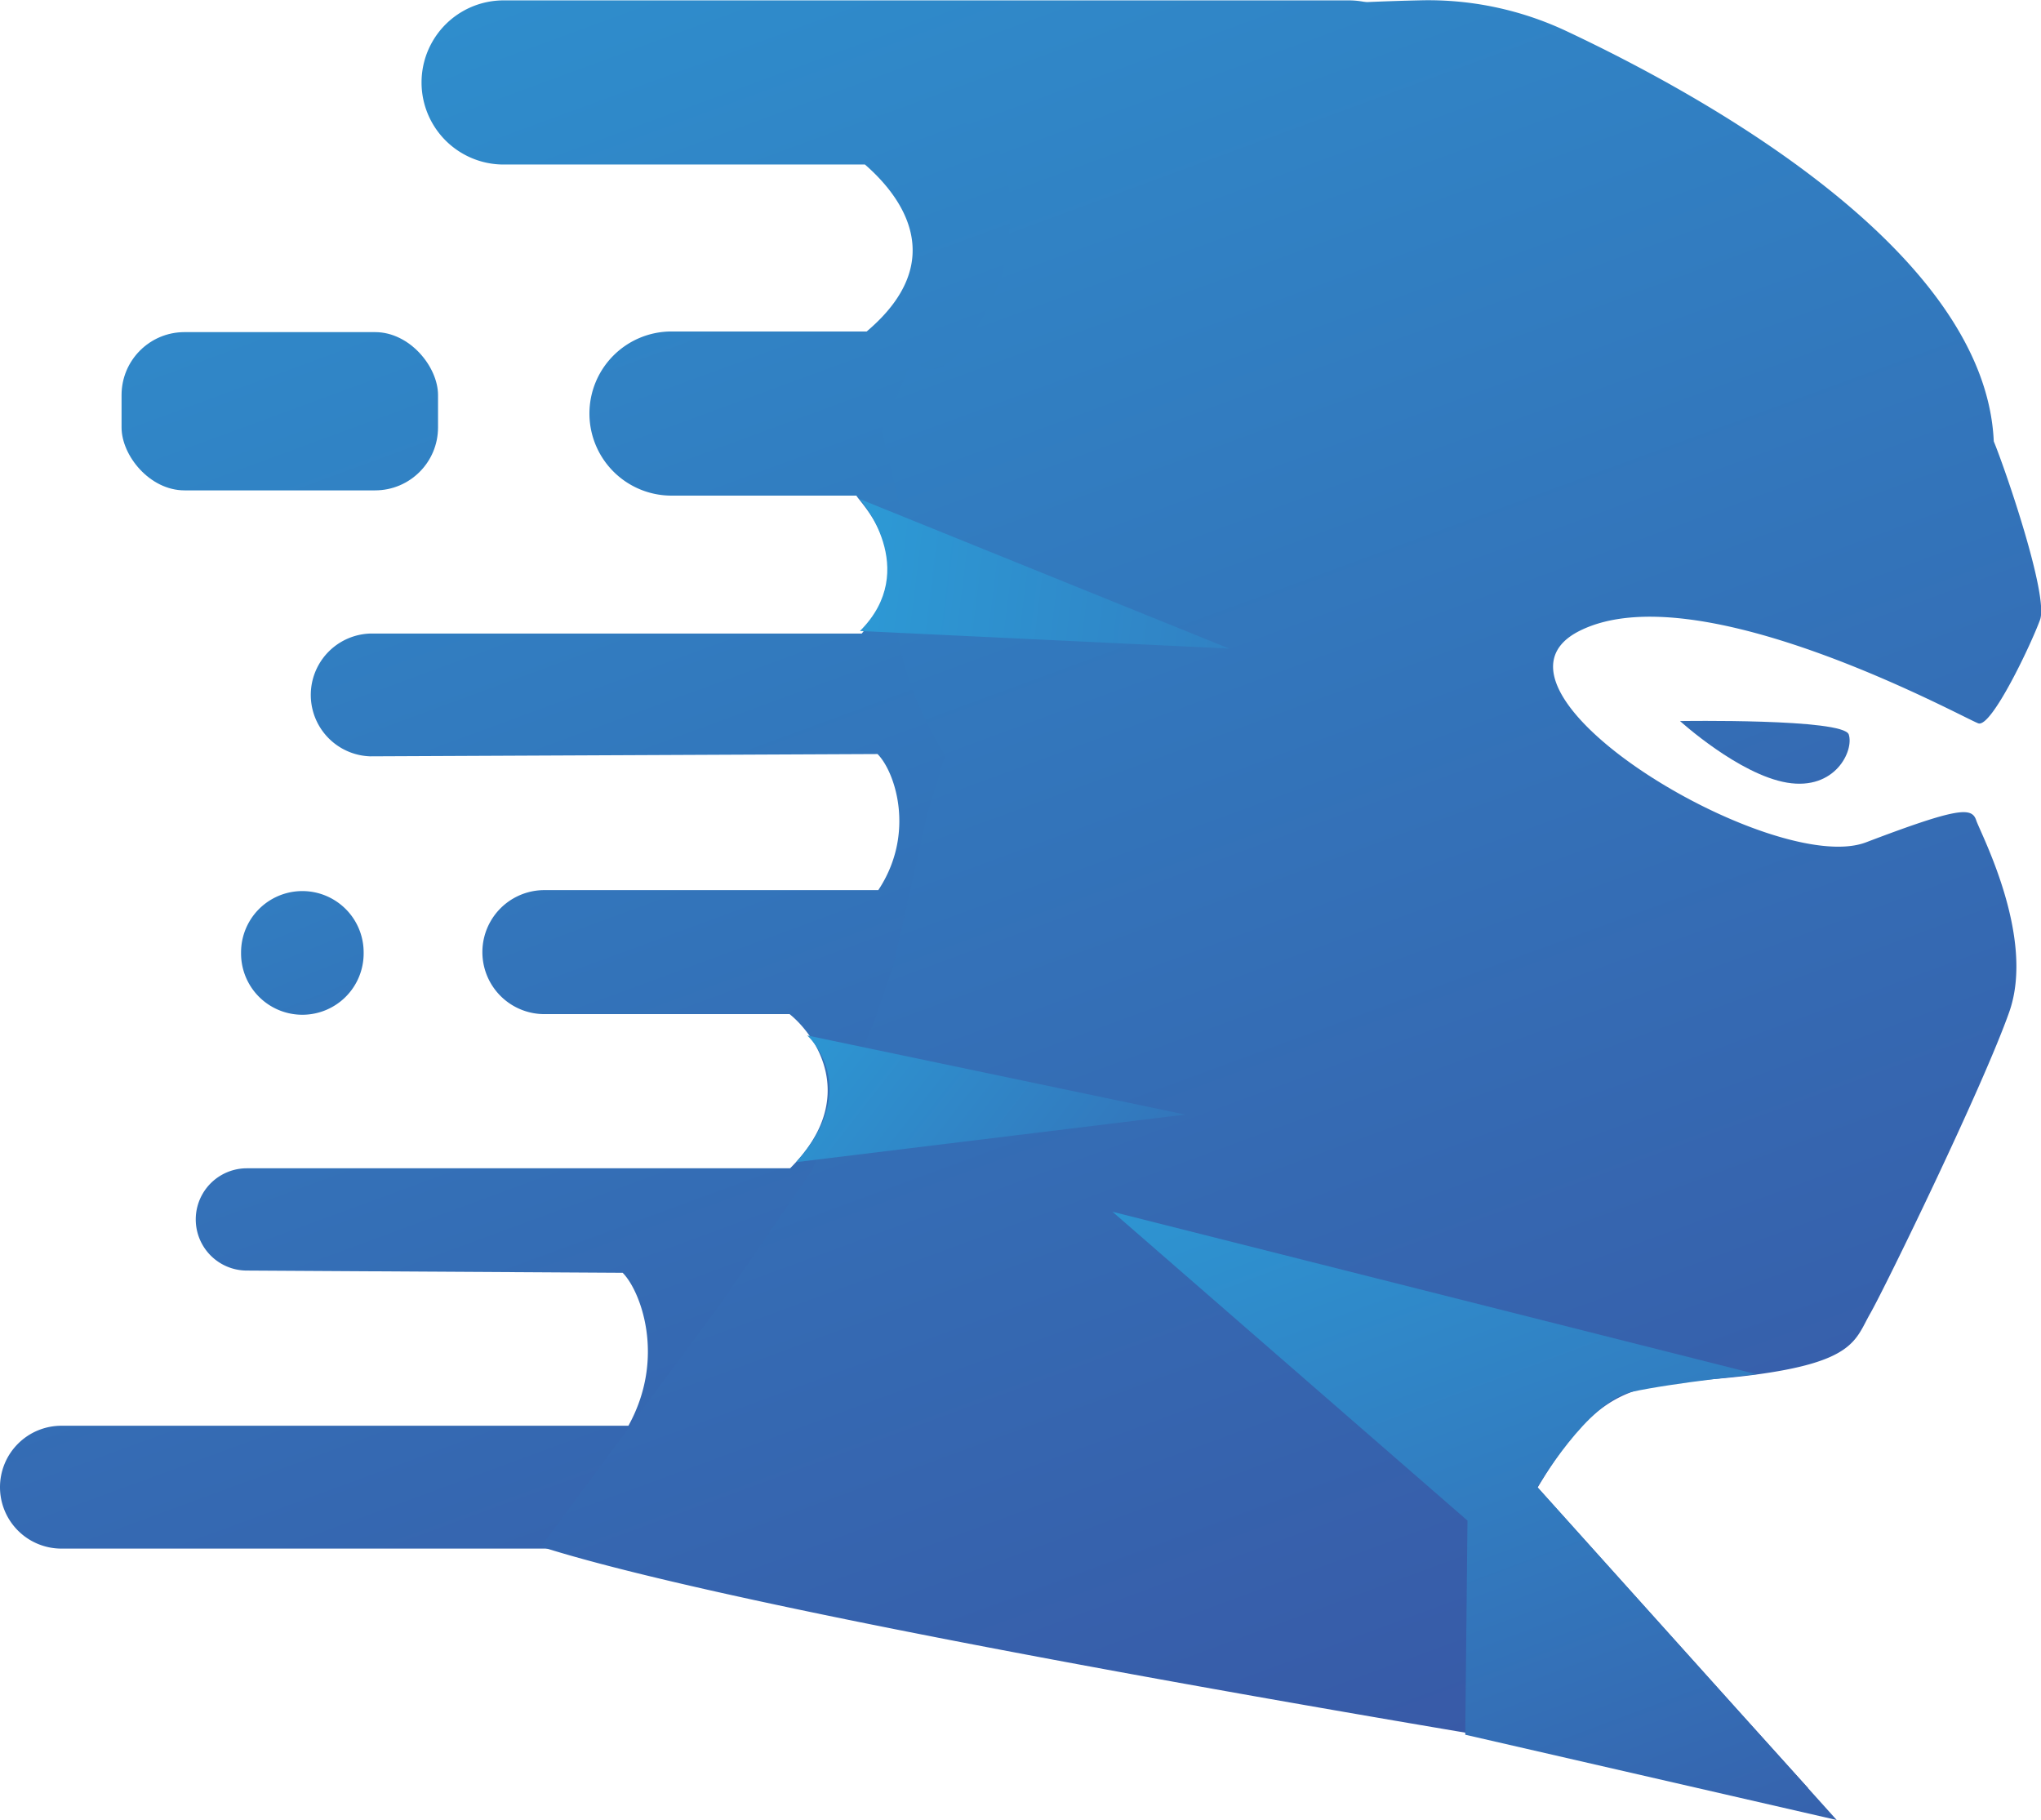 <svg xmlns="http://www.w3.org/2000/svg" xmlns:xlink="http://www.w3.org/1999/xlink" viewBox="0 0 319.36 284.74"><defs><style>.cls-1{fill:url(#linear-gradient);}.cls-2{opacity:0;fill:url(#linear-gradient-2);}.cls-3{fill:url(#linear-gradient-3);}.cls-4{fill:url(#linear-gradient-4);}.cls-5{fill:url(#linear-gradient-5);}.cls-6{fill:url(#linear-gradient-6);}.cls-7{fill:url(#linear-gradient-7);}.cls-8{fill:url(#linear-gradient-8);}.cls-9{fill:url(#linear-gradient-9);}.cls-10{fill:url(#linear-gradient-10);}</style><linearGradient id="linear-gradient" x1="788.76" y1="-136.31" x2="955.19" y2="316.21" gradientTransform="translate(-772)" gradientUnits="userSpaceOnUse"><stop offset="0" stop-color="#2aa7df"/><stop offset="1" stop-color="#3953a2"/></linearGradient><linearGradient id="linear-gradient-2" x1="772.78" y1="-67.95" x2="918.58" y2="294.25" xlink:href="#linear-gradient"/><linearGradient id="linear-gradient-3" x1="758.95" y1="-0.84" x2="870.31" y2="275.8" xlink:href="#linear-gradient"/><linearGradient id="linear-gradient-4" x1="911.05" y1="89.69" x2="911.05" y2="89.69" xlink:href="#linear-gradient"/><linearGradient id="linear-gradient-5" x1="851.12" y1="-170.73" x2="1027.26" y2="308.18" xlink:href="#linear-gradient"/><linearGradient id="linear-gradient-6" x1="946.72" y1="-137.96" x2="1092.51" y2="224.23" xlink:href="#linear-gradient"/><linearGradient id="linear-gradient-7" x1="969.22" y1="129.79" x2="1044.88" y2="331.21" xlink:href="#linear-gradient"/><linearGradient id="linear-gradient-8" x1="873.07" y1="84.26" x2="1076.64" y2="109.48" xlink:href="#linear-gradient"/><linearGradient id="linear-gradient-9" x1="878.76" y1="140.45" x2="989.25" y2="226.65" xlink:href="#linear-gradient"/><linearGradient id="linear-gradient-10" x1="744.61" y1="-129.17" x2="918.23" y2="342.9" xlink:href="#linear-gradient"/></defs><title>Asset 16</title><g id="Layer_2" data-name="Layer 2"><g id="Layer_1-2" data-name="Layer 1"><path class="cls-1" d="M211.06.06H78.8a12.84,12.84,0,0,0,0,25.68h56.54c5.36,4.66,13.57,14.87.27,26.12H105.07A12.84,12.84,0,0,0,92.23,64.7h0a12.84,12.84,0,0,0,12.84,12.84H134c.71,1.31,10.21,10.18.84,21.58H57.93a9.61,9.61,0,0,0,0,19.21l79.38-.36c2.75,2.75,6,12.42.12,21.29H85.18a9.7,9.7,0,1,0,0,19.4h38.37c4.13,3.32,11,13.24.08,24.12h-85a8,8,0,0,0,0,16l58.8.35c2.75,2.75,6.83,13.21.9,23.93H9.61A9.61,9.61,0,0,0,0,232.67H0a9.61,9.61,0,0,0,9.61,9.61h94.93a9.61,9.61,0,0,0,9.61-9.61h0a9.58,9.58,0,0,0-3.45-7.37l32.11,0,17.36-66.59h19.75a9.7,9.7,0,1,0,0-19.4H165.23l16.09-61.72h12.21A12.84,12.84,0,0,0,206.38,64.7h0a12.84,12.84,0,0,0-12.84-12.84H179.38l-2-26.12h33.65a12.84,12.84,0,0,0,0-25.68Z"/><path class="cls-2" d="M54.18,77.35A12.56,12.56,0,0,0,66.74,64.8v-.19a12.56,12.56,0,0,0-25.11,0v.19A12.56,12.56,0,0,0,54.18,77.35Z"/><path class="cls-3" d="M47.31,158.76a9.59,9.59,0,0,0,9.59-9.59V149a9.59,9.59,0,0,0-19.18,0v.15A9.59,9.59,0,0,0,47.31,158.76Z"/><path class="cls-4" d="M139,89.69"/><path class="cls-5" d="M140.06,91.85c0-.58,2.75-3.68,2.75-4.13L138,67.51h0l-.11.13h0l4.93-11.54c6,7.41,13.75-12.38,13.75-12.38.18-.12,4.06-14.87-1.38-22s-23.92,2.13-24,2h0c.25-.36,15.37-22,91.15-23.67a50.77,50.77,0,0,1,22.77,4.82c21.28,10,65.55,34.37,66.86,64.18h0c1.72,4.14,8.62,24.13,7.24,27.92s-7.58,16.89-9.65,16.2-43.77-23.78-62.38-14.48,30.33,38.6,44.81,33.09,16.54-5.51,17.23-3.45,9.31,18.27,5.17,30S295,201.37,292.64,205.5s-2.41,7.58-18.61,9.65-22.4-1-33.43,17.57a0,0,0,0,0,0,0l30.47,33.92s11.87,13.13,11.86,13.13c-2.48-.2-157.1-24.64-198.29-37.79a0,0,0,0,1,0,0l27.74-37.51.06-.05,14.84-21.69-.08,0,9.65-23.09h0l3-8.89h0l5.27-23.54,0,0,2.65-8.61a.84.84,0,0,0-.08-.67c-1.33-2.28-7.52-12.41-7.63-23.39"/><path class="cls-6" d="M262.88,112.81s25.57-.42,26.4,2.1-2.1,8.8-9.64,7.54S262.88,112.81,262.88,112.81Z"/><path class="cls-7" d="M274.85,215,174.07,189.58l55.55,48.32-.35,33.5,58.12,13.34-46.83-52.08s7.9-13.42,14.7-14.89S274.85,215,274.85,215Z"/><path class="cls-8" d="M134.56,78.09s9.63,11,0,20.63l57.77,2.75Z"/><path class="cls-9" d="M126.31,162s8.91,8-1.74,19.82l60.88-7.44Z"/><rect class="cls-10" x="19.02" y="51.96" width="49.52" height="24.76" rx="9.85" ry="9.85"/></g></g></svg>